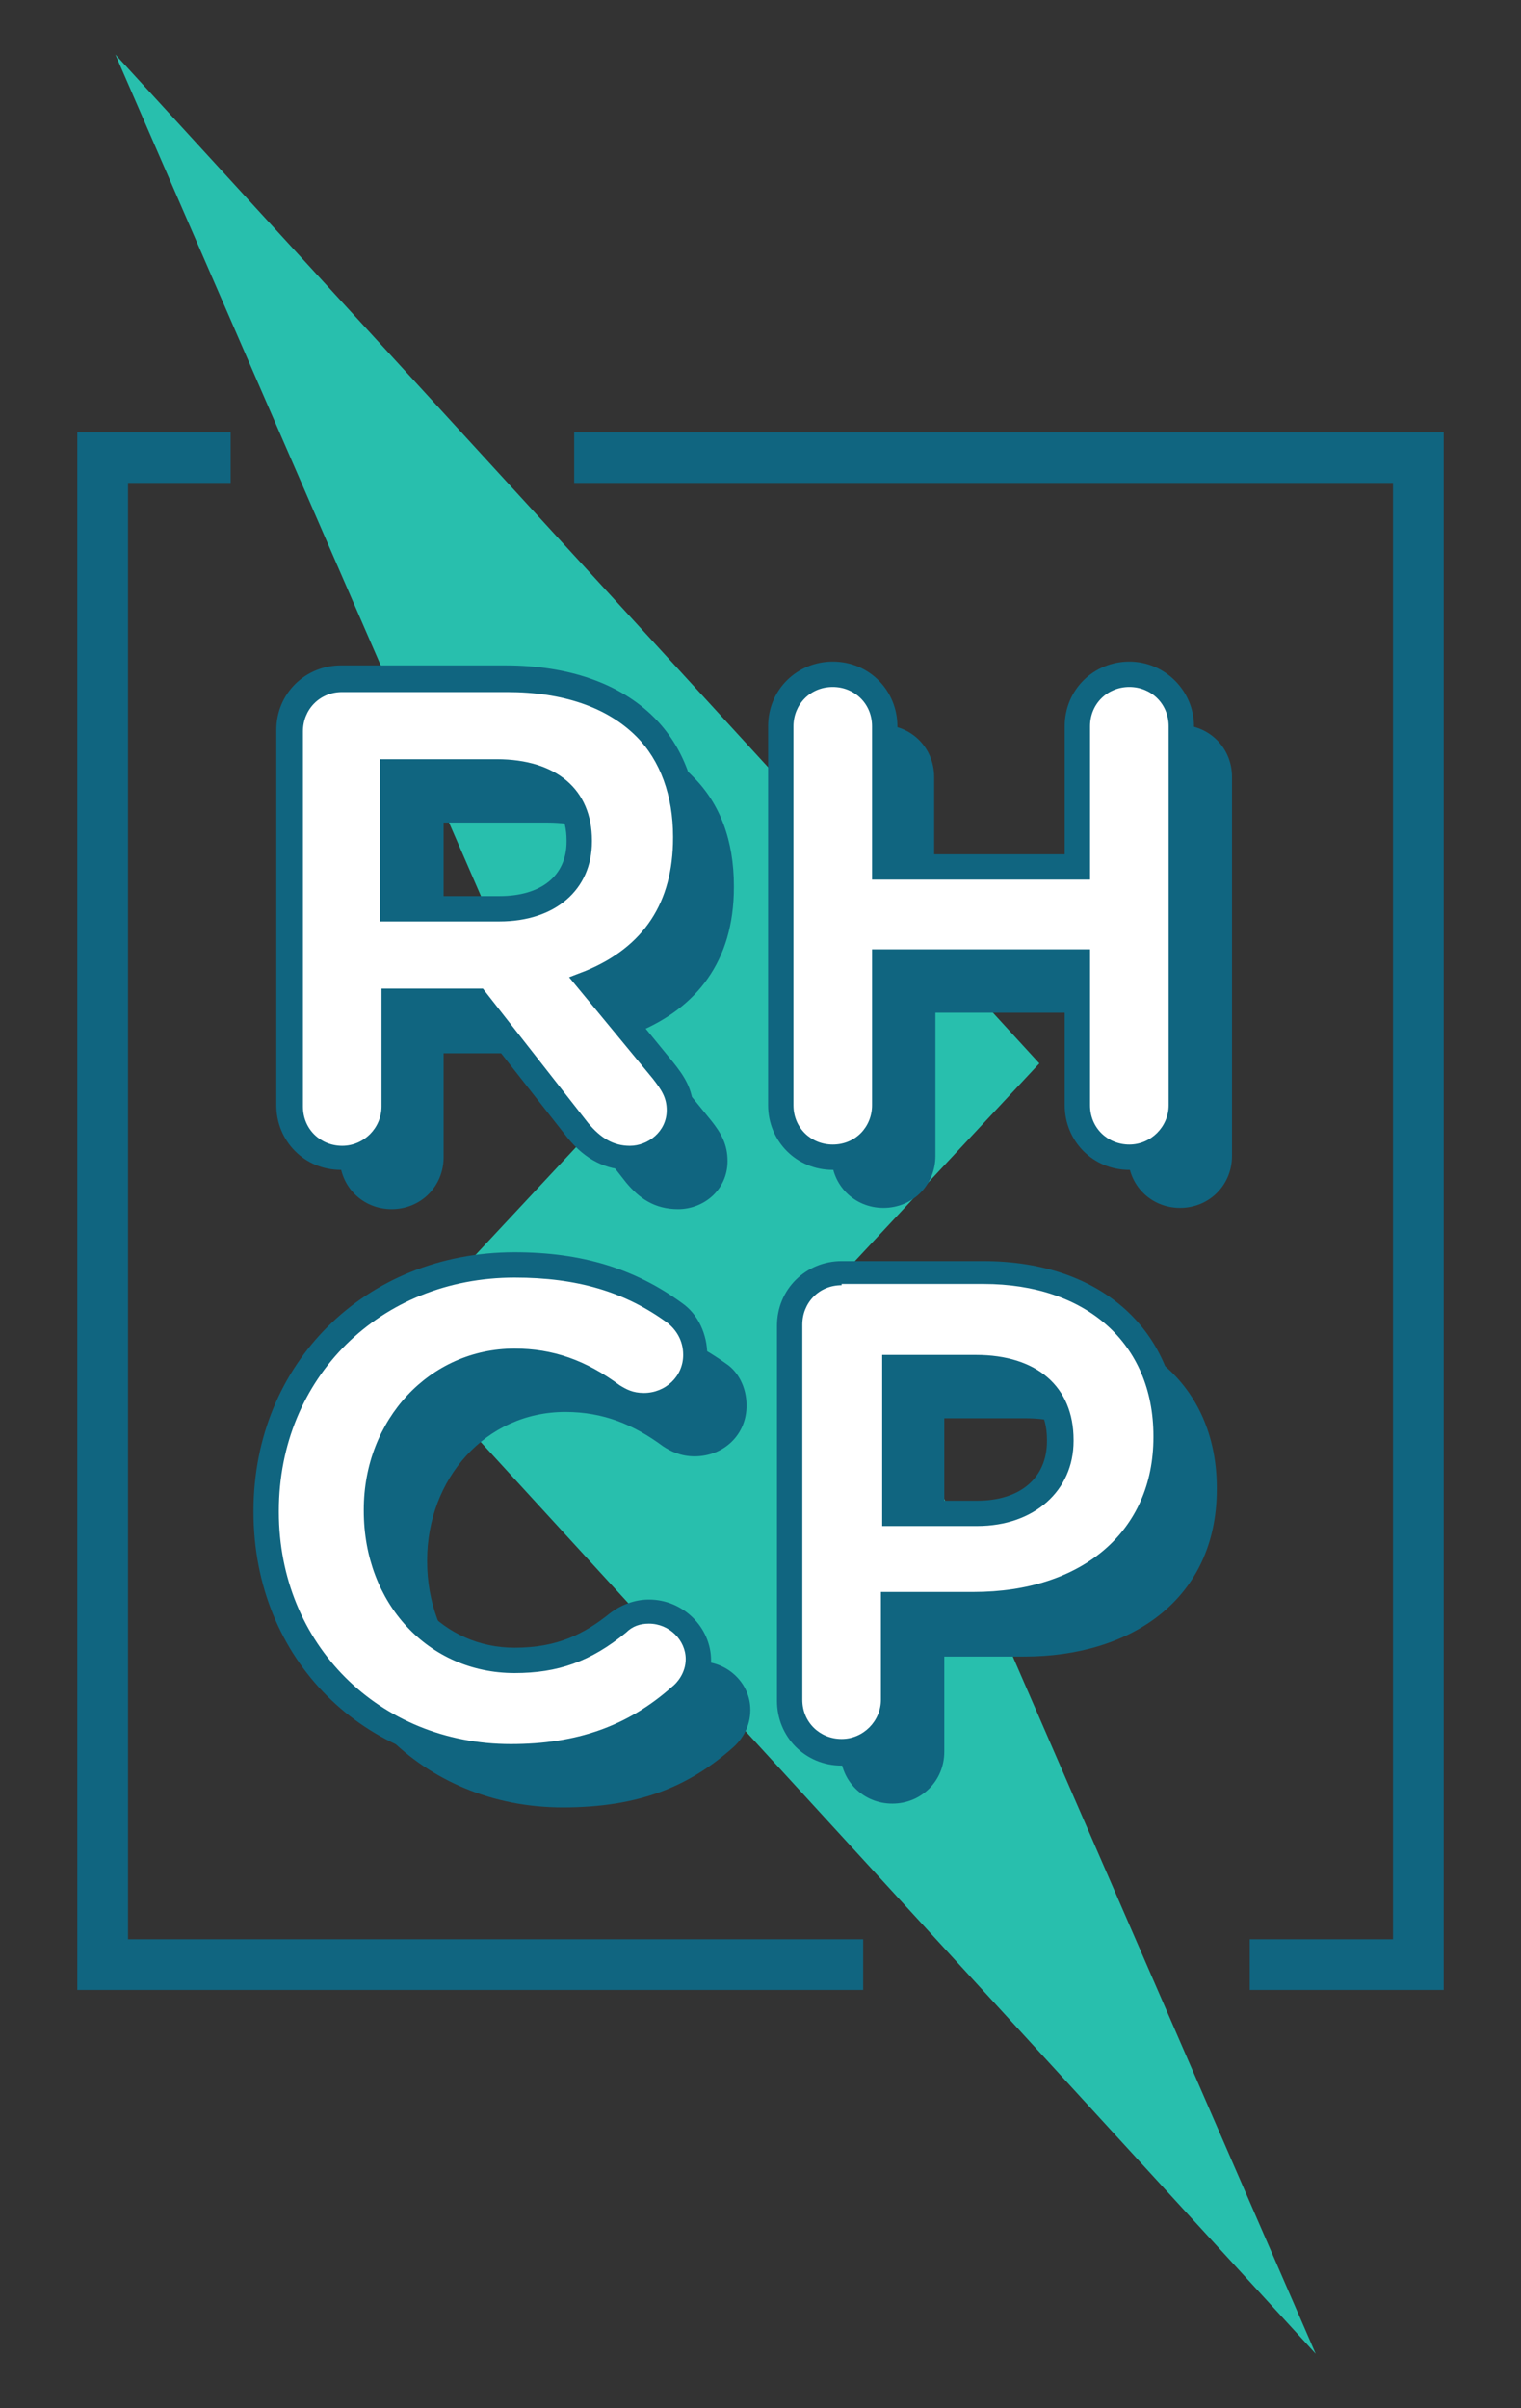 <?xml version="1.0" encoding="utf-8"?>
<!-- Generator: Adobe Illustrator 18.0.0, SVG Export Plug-In . SVG Version: 6.00 Build 0)  -->
<!DOCTYPE svg PUBLIC "-//W3C//DTD SVG 1.1//EN" "http://www.w3.org/Graphics/SVG/1.1/DTD/svg11.dtd">
<svg version="1.1" id="Layer_1" xmlns="http://www.w3.org/2000/svg" xmlns:xlink="http://www.w3.org/1999/xlink" x="0px" y="0px"
	 viewBox="0 0 120 190" enable-background="new 0 0 120 190" xml:space="preserve">
<rect x="0" y="0" width="120" height="190" fill="#333333" stroke="none"/>
<g>
	<path fill="none" stroke="#106580" stroke-width="3.438" stroke-linejoin="round" stroke-miterlimit="10" d="M28.8,36.1"/>
	<polygon fill="#28BFAD" points="9.1,4.3 46.2,89.7 30.9,106.1 103.8,185.7 66.7,100.3 82,83.9 	"/>
	<polygon fill="#106580" points="68.1,157 6.1,157 6.1,34.1 18.2,34.1 18.2,38.1 10.1,38.1 10.1,153 68.1,153 	"/>
	<polygon fill="#106580" points="113.9,157 98.6,157 98.6,153 109.9,153 109.9,38.1 45.3,38.1 45.3,34.1 113.9,34.1 	"/>
	<g>
		<g>
			<path fill="#106580" d="M26.7,61.6c0-2.3,1.8-4.1,4.1-4.1h13c4.8,0,8.5,1.3,10.9,3.8c2.1,2.1,3.2,5,3.2,8.6v0.1
				c0,5.9-3,9.5-7.5,11.4l5.7,7c0.8,1,1.3,1.9,1.3,3.2c0,2.3-1.9,3.8-3.9,3.8c-1.9,0-3.1-0.9-4.1-2.1l-8-10.2H35v8.2
				c0,2.3-1.8,4.1-4.1,4.1s-4.1-1.8-4.1-4.1V61.6z M43.4,75.7c4,0,6.3-2.1,6.3-5.3v-0.1c0-3.5-2.5-5.4-6.5-5.4H35v10.8H43.4z"/>
			<path fill="#106580" d="M65.5,61.3c0-2.3,1.8-4.1,4.1-4.1c2.3,0,4.1,1.8,4.1,4.1v11.1H89V61.3c0-2.3,1.8-4.1,4.1-4.1
				s4.1,1.8,4.1,4.1v29.9c0,2.3-1.8,4.1-4.1,4.1S89,93.5,89,91.2V79.9H73.8v11.3c0,2.3-1.8,4.1-4.1,4.1c-2.3,0-4.1-1.8-4.1-4.1V61.3
				z"/>
			<path fill="#106580" d="M25.1,123.3v-0.1c0-10.7,8-19.4,19.6-19.4c5.6,0,9.4,1.5,12.6,3.8c0.9,0.6,1.6,1.8,1.6,3.3
				c0,2.3-1.8,4-4.1,4c-1.1,0-1.9-0.4-2.5-0.8c-2.3-1.7-4.7-2.7-7.7-2.7c-6.3,0-10.9,5.3-10.9,11.7v0.1c0,6.4,4.5,11.8,10.9,11.8
				c3.5,0,5.8-1.1,8.2-3c0.6-0.5,1.5-0.9,2.5-0.9c2.1,0,3.9,1.7,3.9,3.8c0,1.3-0.6,2.3-1.4,3c-3.4,3-7.3,4.7-13.4,4.7
				C33.3,142.6,25.1,134.1,25.1,123.3z"/>
			<path fill="#106580" d="M66.3,108.5c0-2.3,1.8-4.1,4.1-4.1h11.2c9,0,14.4,5.3,14.4,13v0.1c0,8.7-6.8,13.2-15.2,13.2h-6.3v7.5
				c0,2.3-1.8,4.1-4.1,4.1c-2.3,0-4.1-1.8-4.1-4.1V108.5z M81.1,123.4c4.1,0,6.5-2.5,6.5-5.7v-0.1c0-3.7-2.6-5.7-6.7-5.7h-6.4v11.5
				H81.1z"/>
		</g>
		<g>
			<g>
				<path fill="#FFFFFF" d="M22.7,57.6c0-2.3,1.8-4.1,4.1-4.1h13c4.8,0,8.5,1.3,10.9,3.8c2.1,2.1,3.2,5,3.2,8.6v0.1
					c0,5.9-3,9.5-7.5,11.4l5.7,7c0.8,1,1.3,1.9,1.3,3.2c0,2.3-1.9,3.8-3.9,3.8c-1.9,0-3.1-0.9-4.1-2.1l-8-10.2H31v8.2
					c0,2.3-1.8,4.1-4.1,4.1s-4.1-1.8-4.1-4.1V57.6z M39.4,71.7c4,0,6.3-2.1,6.3-5.3v-0.1c0-3.5-2.5-5.4-6.5-5.4H31v10.8H39.4z"/>
				<path fill="#106580" d="M49.7,92.3c-1.9,0-3.5-0.8-4.9-2.5L37.1,80H32v7.2c0,2.9-2.3,5.1-5.1,5.1c-2.9,0-5.1-2.3-5.1-5.1V57.6
					c0-2.9,2.3-5.1,5.1-5.1h13c4.9,0,9,1.4,11.7,4.1c2.3,2.3,3.5,5.5,3.5,9.3v0.1c0,5.4-2.4,9.5-6.9,11.8l4.9,6
					c0.8,1,1.6,2.1,1.6,3.8C54.6,90.5,52.1,92.3,49.7,92.3z M30,78h8.1l8.3,10.6c1,1.2,2,1.8,3.3,1.8c1.4,0,2.9-1.1,2.9-2.8
					c0-1-0.4-1.6-1.1-2.5l-6.6-8l1.3-0.5c4.6-1.9,6.9-5.4,6.9-10.5v-0.1c0-3.2-1-6-2.9-7.9c-2.3-2.3-5.8-3.5-10.2-3.5h-13
					c-1.8,0-3.1,1.4-3.1,3.1v29.6c0,1.8,1.4,3.1,3.1,3.1s3.1-1.4,3.1-3.1V78z M39.4,72.7H30V59.9h9.2c4.7,0,7.5,2.4,7.5,6.4v0.1
					C46.7,70.2,43.8,72.7,39.4,72.7z M32,70.7h7.4c3.3,0,5.3-1.6,5.3-4.3v-0.1c0-3.6-3-4.4-5.5-4.4H32V70.7z"/>
			</g>
			<g>
				<path fill="#FFFFFF" d="M61.5,57.3c0-2.3,1.8-4.1,4.1-4.1c2.3,0,4.1,1.8,4.1,4.1v11.1H85V57.3c0-2.3,1.8-4.1,4.1-4.1
					s4.1,1.8,4.1,4.1v29.9c0,2.3-1.8,4.1-4.1,4.1S85,89.5,85,87.2V75.9H69.8v11.3c0,2.3-1.8,4.1-4.1,4.1c-2.3,0-4.1-1.8-4.1-4.1
					V57.3z"/>
				<path fill="#106580" d="M89.1,92.3c-2.9,0-5.1-2.3-5.1-5.1V76.9H70.8v10.3c0,2.9-2.3,5.1-5.1,5.1c-2.9,0-5.1-2.3-5.1-5.1V57.3
					c0-2.9,2.3-5.1,5.1-5.1c2.9,0,5.1,2.3,5.1,5.1v10.1H84V57.3c0-2.9,2.3-5.1,5.1-5.1s5.1,2.3,5.1,5.1v29.9
					C94.3,90.1,92,92.3,89.1,92.3z M68.8,74.9H86v12.3c0,1.8,1.4,3.1,3.1,3.1s3.1-1.4,3.1-3.1V57.3c0-1.8-1.4-3.1-3.1-3.1
					S86,55.5,86,57.3v12.1H68.8V57.3c0-1.8-1.4-3.1-3.1-3.1c-1.8,0-3.1,1.4-3.1,3.1v29.9c0,1.8,1.4,3.1,3.1,3.1
					c1.8,0,3.1-1.4,3.1-3.1V74.9z"/>
			</g>
			<g>
				<path fill="#FFFFFF" d="M21.1,119.3v-0.1c0-10.7,8-19.4,19.6-19.4c5.6,0,9.4,1.5,12.6,3.8c0.9,0.6,1.6,1.8,1.6,3.3
					c0,2.3-1.8,4-4.1,4c-1.1,0-1.9-0.4-2.5-0.8c-2.3-1.7-4.7-2.7-7.7-2.7c-6.3,0-10.9,5.3-10.9,11.7v0.1c0,6.4,4.5,11.8,10.9,11.8
					c3.5,0,5.8-1.1,8.2-3c0.6-0.5,1.5-0.9,2.5-0.9c2.1,0,3.9,1.7,3.9,3.8c0,1.3-0.6,2.3-1.4,3c-3.4,3-7.3,4.7-13.4,4.7
					C29.3,138.6,21.1,130.1,21.1,119.3z"/>
				<path fill="#106580" d="M40.3,139.6c-11.6,0-20.3-8.7-20.3-20.3v-0.1c0-11.6,8.8-20.4,20.6-20.4c5.3,0,9.5,1.3,13.2,4
					c1.3,0.9,2,2.5,2,4.1c0,2.8-2.3,5-5.1,5c-1.3,0-2.2-0.5-3-1c-2.3-1.7-4.6-2.5-7.1-2.5c-5.6,0-9.9,4.6-9.9,10.7v0.1
					c0,6.2,4.3,10.8,9.9,10.8c3.4,0,5.5-1.1,7.5-2.7c0.9-0.7,2-1.1,3.1-1.1c2.7,0,4.9,2.2,4.9,4.8c0,1.4-0.6,2.8-1.7,3.7
					C50.4,138.1,46.1,139.6,40.3,139.6z M40.6,100.8c-10.6,0-18.6,7.9-18.6,18.4v0.1c0,10.4,7.9,18.3,18.3,18.3
					c5.2,0,9.2-1.4,12.7-4.5c0.4-0.3,1.1-1.1,1.1-2.2c0-1.5-1.3-2.8-2.9-2.8c-0.7,0-1.3,0.2-1.8,0.7c-2.8,2.3-5.4,3.2-8.8,3.2
					c-6.8,0-11.9-5.5-11.9-12.8v-0.1c0-7.1,5.2-12.7,11.9-12.7c3,0,5.6,0.9,8.3,2.9c0.5,0.3,1,0.6,1.9,0.6c1.7,0,3.1-1.3,3.1-3
					c0-1.2-0.6-2-1.2-2.5C49.3,101.9,45.5,100.8,40.6,100.8z"/>
			</g>
			<g>
				<path fill="#FFFFFF" d="M62.3,104.5c0-2.3,1.8-4.1,4.1-4.1h11.2c9,0,14.4,5.3,14.4,13v0.1c0,8.7-6.8,13.2-15.2,13.2h-6.3v7.5
					c0,2.3-1.8,4.1-4.1,4.1c-2.3,0-4.1-1.8-4.1-4.1V104.5z M77.1,119.4c4.1,0,6.5-2.5,6.5-5.7v-0.1c0-3.7-2.6-5.7-6.7-5.7h-6.4v11.5
					H77.1z"/>
				<path fill="#106580" d="M66.4,139.3c-2.9,0-5.1-2.3-5.1-5.1v-29.6c0-2.9,2.3-5.1,5.1-5.1h11.2c9.3,0,15.4,5.5,15.4,14v0.1
					c0,8.6-6.4,14.2-16.2,14.2h-5.3v6.5C71.6,137,69.3,139.3,66.4,139.3z M66.4,101.4c-1.8,0-3.1,1.4-3.1,3.1v29.6
					c0,1.8,1.4,3.1,3.1,3.1s3.1-1.4,3.1-3.1v-8.5h7.3c8.6,0,14.2-4.8,14.2-12.2v-0.1c0-7.3-5.3-12-13.4-12H66.4z M77.1,120.4h-7.5
					v-13.5H77c4.8,0,7.7,2.5,7.7,6.7v0.1C84.7,117.6,81.6,120.4,77.1,120.4z M71.6,118.4h5.5c3.4,0,5.5-1.8,5.5-4.7v-0.1
					c0-4.1-3.6-4.7-5.7-4.7h-5.4V118.4z"/>
			</g>
		</g>
	</g>
</g>
</svg>
